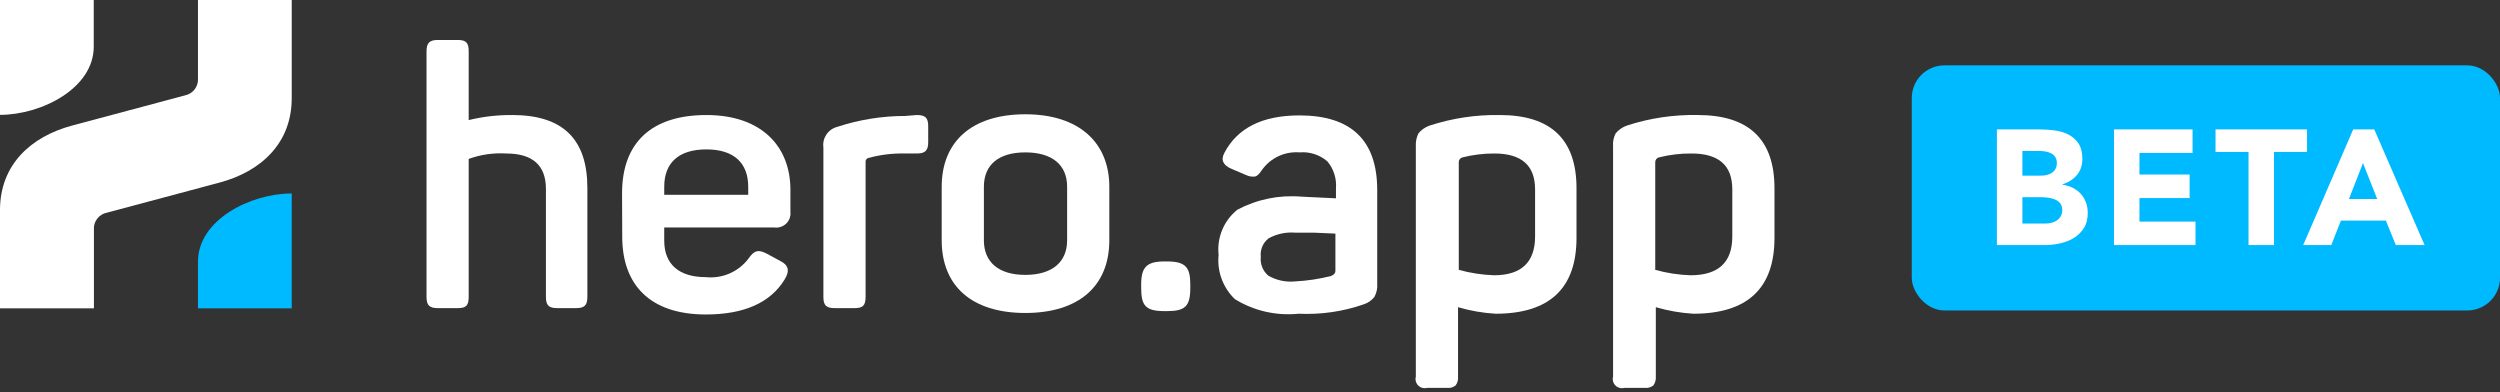 <?xml version="1.0" encoding="UTF-8"?>
<svg width="153px" height="24px" viewBox="0 0 153 24" version="1.1" xmlns="http://www.w3.org/2000/svg" xmlns:xlink="http://www.w3.org/1999/xlink">
    <rect x="0" y="0" width="153" height="24" fill="#333333" stroke="none"/>
    <title>full-logo_beta</title>
    <g id="Page-1" stroke="none" stroke-width="1" fill="none" fill-rule="evenodd">
        <g id="full-logo_beta" fill-rule="nonzero">
            <g id="full-logo-copy">
                <path d="M28.019,2.446 C28.535,2.446 28.684,2.629 28.684,3.143 L28.684,7.349 C29.559,7.135 30.457,7.032 31.358,7.04 C34.455,7.04 35.947,8.526 35.947,11.497 L35.947,18.171 C35.947,18.686 35.763,18.857 35.259,18.857 L34.1,18.857 C33.583,18.857 33.411,18.686 33.411,18.171 L33.411,11.566 C33.411,10.126 32.608,9.394 30.979,9.394 C30.199,9.346 29.418,9.459 28.684,9.726 L28.684,18.171 C28.684,18.686 28.535,18.857 28.019,18.857 L26.791,18.857 C26.286,18.857 26.103,18.686 26.103,18.171 L26.103,3.143 C26.103,2.629 26.286,2.446 26.791,2.446 L28.019,2.446 Z" id="Path" fill="#FFFFFF"></path>
                <path d="M38.07,11.829 C38.07,8.731 39.871,7.04 43.233,7.04 C46.595,7.04 48.373,8.949 48.373,11.611 L48.373,12.96 C48.405,13.229 48.309,13.498 48.113,13.686 C47.917,13.875 47.644,13.961 47.375,13.92 L40.651,13.92 L40.651,14.731 C40.651,16.183 41.569,16.96 43.187,16.96 C44.204,17.069 45.203,16.634 45.814,15.817 C46.17,15.303 46.423,15.257 46.962,15.543 L47.742,15.966 C48.258,16.217 48.35,16.571 48.017,17.109 C47.145,18.526 45.539,19.246 43.198,19.246 C39.756,19.246 38.081,17.406 38.081,14.491 L38.07,11.829 Z M45.791,11.429 C45.791,9.989 44.931,9.143 43.233,9.143 C41.535,9.143 40.651,9.966 40.651,11.429 L40.651,11.92 L45.791,11.92 L45.791,11.429 Z" id="Shape" fill="#FFFFFF"></path>
                <path d="M56.106,7.04 C56.623,7.04 56.806,7.2 56.806,7.726 L56.806,8.709 C56.806,9.211 56.623,9.394 56.106,9.394 L55.315,9.394 C54.598,9.382 53.884,9.47 53.192,9.657 C53.128,9.663 53.069,9.694 53.028,9.743 C52.987,9.793 52.968,9.856 52.974,9.92 L52.974,18.171 C52.974,18.686 52.813,18.857 52.309,18.857 L51.081,18.857 C50.565,18.857 50.392,18.686 50.392,18.171 L50.392,9.029 C50.311,8.449 50.682,7.901 51.253,7.76 C52.589,7.321 53.988,7.097 55.395,7.097 L56.106,7.04 Z" id="Path" fill="#FFFFFF"></path>
                <path d="M57.632,11.429 C57.632,8.663 59.48,6.994 62.75,6.994 C66.02,6.994 67.89,8.709 67.89,11.429 L67.89,14.709 C67.89,17.486 66.043,19.154 62.75,19.154 C59.457,19.154 57.632,17.486 57.632,14.709 L57.632,11.429 Z M65.308,11.429 C65.308,10.08 64.379,9.326 62.75,9.326 C61.12,9.326 60.214,10.08 60.214,11.429 L60.214,14.709 C60.214,16.046 61.12,16.823 62.75,16.823 C64.379,16.823 65.308,16.046 65.308,14.709 L65.308,11.429 Z" id="Shape" fill="#FFFFFF"></path>
                <path d="M71.412,16 C72.56,16 72.846,16.354 72.846,17.417 L72.846,17.623 C72.846,18.766 72.514,19.04 71.412,19.04 L71.263,19.04 C70.116,19.04 69.84,18.709 69.84,17.623 L69.84,17.417 C69.84,16.354 70.173,16 71.263,16 L71.412,16 Z" id="Path" fill="#FFFFFF"></path>
                <path d="M0,18.869 L0,12.857 C0,10.08 1.893,8.354 4.429,7.68 L11.313,5.84 C11.81,5.743 12.155,5.291 12.116,4.789 L12.116,0 L17.853,0 L17.853,6.011 C17.853,8.777 15.96,10.503 13.424,11.177 L6.54,13.017 C6.045,13.114 5.704,13.568 5.748,14.069 L5.748,18.869 L0,18.869 Z" id="Path" fill="#FFFFFF"></path>
                <path d="M12.116,18.869 L17.853,18.869 L17.853,11.84 C15.317,11.84 12.116,13.463 12.116,16.011 L12.116,18.869 L12.116,18.869 Z" id="Path" fill="#00BAFF"></path>
                <path d="M5.737,0 L0,0 L0,7.029 C2.536,7.029 5.737,5.406 5.737,2.857 L5.737,0 Z" id="Path" fill="#FFFFFF"></path>
                <path d="M74.935,9.349 C75.738,7.825 77.268,7.063 79.524,7.063 C82.691,7.063 84.286,8.583 84.286,11.634 L84.286,17.349 C84.31,17.634 84.25,17.92 84.114,18.171 C83.951,18.378 83.732,18.533 83.483,18.617 C82.198,19.067 80.838,19.264 79.478,19.2 C78.115,19.34 76.743,19.027 75.577,18.309 C74.844,17.607 74.475,16.608 74.579,15.6 C74.464,14.544 74.896,13.501 75.726,12.834 C76.922,12.199 78.277,11.922 79.627,12.034 L81.761,12.137 L81.761,11.52 C81.808,10.924 81.619,10.333 81.234,9.874 C80.765,9.471 80.153,9.273 79.536,9.326 C78.636,9.254 77.766,9.658 77.241,10.389 C77.08,10.632 76.943,10.77 76.828,10.8 C76.64,10.828 76.449,10.8 76.277,10.72 L75.394,10.343 C74.85,10.122 74.698,9.79 74.935,9.349 Z M81.727,16.583 L81.727,14.297 L80.442,14.24 L79.581,14.24 L79.295,14.24 C78.722,14.19 78.147,14.309 77.642,14.583 C77.291,14.853 77.108,15.287 77.161,15.726 C77.114,16.159 77.286,16.587 77.619,16.869 C78.112,17.154 78.682,17.278 79.249,17.223 C79.996,17.185 80.738,17.074 81.463,16.891 C81.647,16.811 81.727,16.709 81.727,16.583 Z" id="Shape" fill="#FFFFFF"></path>
                <path d="M87.51,7.68 C88.891,7.231 90.337,7.015 91.789,7.04 C94.918,7.04 96.482,8.533 96.482,11.52 L96.482,14.56 C96.482,17.646 94.83,19.2 91.526,19.2 C90.748,19.153 89.978,19.019 89.231,18.8 L89.231,23.051 C89.252,23.243 89.198,23.435 89.082,23.589 C88.938,23.707 88.751,23.761 88.565,23.737 L87.338,23.737 C87.144,23.789 86.937,23.734 86.795,23.592 C86.653,23.451 86.597,23.245 86.649,23.051 L86.649,8.949 C86.633,8.676 86.688,8.404 86.81,8.16 C86.993,7.938 87.236,7.771 87.51,7.68 Z M93.947,14.469 L93.947,11.589 C93.947,10.126 93.12,9.394 91.457,9.394 C90.795,9.391 90.136,9.472 89.495,9.634 C89.366,9.67 89.277,9.787 89.277,9.92 L89.277,16.514 C89.98,16.71 90.704,16.821 91.434,16.846 C93.097,16.846 93.947,16.057 93.947,14.469 Z" id="Shape" fill="#FFFFFF"></path>
                <path d="M99.58,7.68 C100.976,7.226 102.438,7.01 103.906,7.04 C107.034,7.04 108.598,8.533 108.598,11.52 L108.598,14.56 C108.598,17.646 106.946,19.2 103.63,19.2 C102.853,19.153 102.083,19.019 101.336,18.8 L101.336,23.051 C101.351,23.242 101.298,23.433 101.186,23.589 C101.038,23.706 100.847,23.76 100.659,23.737 L99.408,23.737 C99.214,23.789 99.007,23.734 98.865,23.592 C98.723,23.451 98.668,23.245 98.72,23.051 L98.72,8.949 C98.697,8.676 98.753,8.403 98.88,8.16 C99.064,7.938 99.306,7.771 99.58,7.68 Z M106.017,14.469 L106.017,11.589 C106.017,10.126 105.191,9.394 103.527,9.394 C102.85,9.388 102.175,9.468 101.519,9.634 C101.39,9.67 101.301,9.787 101.301,9.92 L101.301,16.514 C102.004,16.711 102.728,16.822 103.458,16.846 C105.168,16.846 106.017,16.057 106.017,14.469 Z" id="Shape" fill="#FFFFFF"></path>
            </g>
            <g id="Group-2-Copy" transform="translate(117, 4)">
                <rect id="Rectangle" fill="#00BAFF" x="0" y="0" width="36" height="15" rx="2"></rect>
                <path d="M8.11,11 C8.423,11 8.738,10.967 9.055,10.9 C9.372,10.833 9.657,10.723 9.91,10.57 C10.163,10.417 10.37,10.215 10.53,9.965 C10.69,9.715 10.77,9.403 10.77,9.03 C10.77,8.803 10.733,8.59 10.66,8.39 C10.587,8.19 10.482,8.015 10.345,7.865 C10.208,7.715 10.045,7.592 9.855,7.495 C9.665,7.398 9.453,7.333 9.22,7.3 L9.22,7.3 L9.22,7.28 C9.587,7.167 9.882,6.978 10.105,6.715 C10.328,6.452 10.44,6.12 10.44,5.72 C10.44,5.333 10.363,5.023 10.21,4.79 C10.057,4.557 9.857,4.375 9.61,4.245 C9.363,4.115 9.085,4.028 8.775,3.985 C8.465,3.942 8.157,3.92 7.85,3.92 L7.85,3.92 L5.21,3.92 L5.21,11 L8.11,11 Z M7.9,6.75 L6.77,6.75 L6.77,5.24 L7.83,5.24 C7.95,5.24 8.073,5.252 8.2,5.275 C8.327,5.298 8.44,5.337 8.54,5.39 C8.64,5.443 8.722,5.518 8.785,5.615 C8.848,5.712 8.88,5.833 8.88,5.98 C8.88,6.12 8.852,6.24 8.795,6.34 C8.738,6.44 8.663,6.52 8.57,6.58 C8.477,6.64 8.372,6.683 8.255,6.71 C8.138,6.737 8.02,6.75 7.9,6.75 L7.9,6.75 Z M8.17,9.68 L6.77,9.68 L6.77,8.07 L7.95,8.07 C8.077,8.07 8.213,8.08 8.36,8.1 C8.507,8.12 8.643,8.157 8.77,8.21 C8.897,8.263 9.002,8.342 9.085,8.445 C9.168,8.548 9.21,8.683 9.21,8.85 C9.21,9.003 9.178,9.133 9.115,9.24 C9.052,9.347 8.97,9.433 8.87,9.5 C8.77,9.567 8.658,9.613 8.535,9.64 C8.412,9.667 8.29,9.68 8.17,9.68 L8.17,9.68 Z M17.365,11 L17.365,9.56 L13.935,9.56 L13.935,8.12 L17.005,8.12 L17.005,6.68 L13.935,6.68 L13.935,5.36 L17.185,5.36 L17.185,3.92 L12.375,3.92 L12.375,11 L17.365,11 Z M22.17,11 L22.17,5.3 L24.19,5.3 L24.19,3.92 L18.59,3.92 L18.59,5.3 L20.61,5.3 L20.61,11 L22.17,11 Z M25.675,11 L26.265,9.5 L29.015,9.5 L29.625,11 L31.385,11 L28.305,3.92 L27.015,3.92 L23.955,11 L25.675,11 Z M28.485,8.18 L26.755,8.18 L27.615,5.98 L28.485,8.18 Z" id="BETA" fill="#FFFFFF"></path>
            </g>
        </g>
    </g>
</svg>